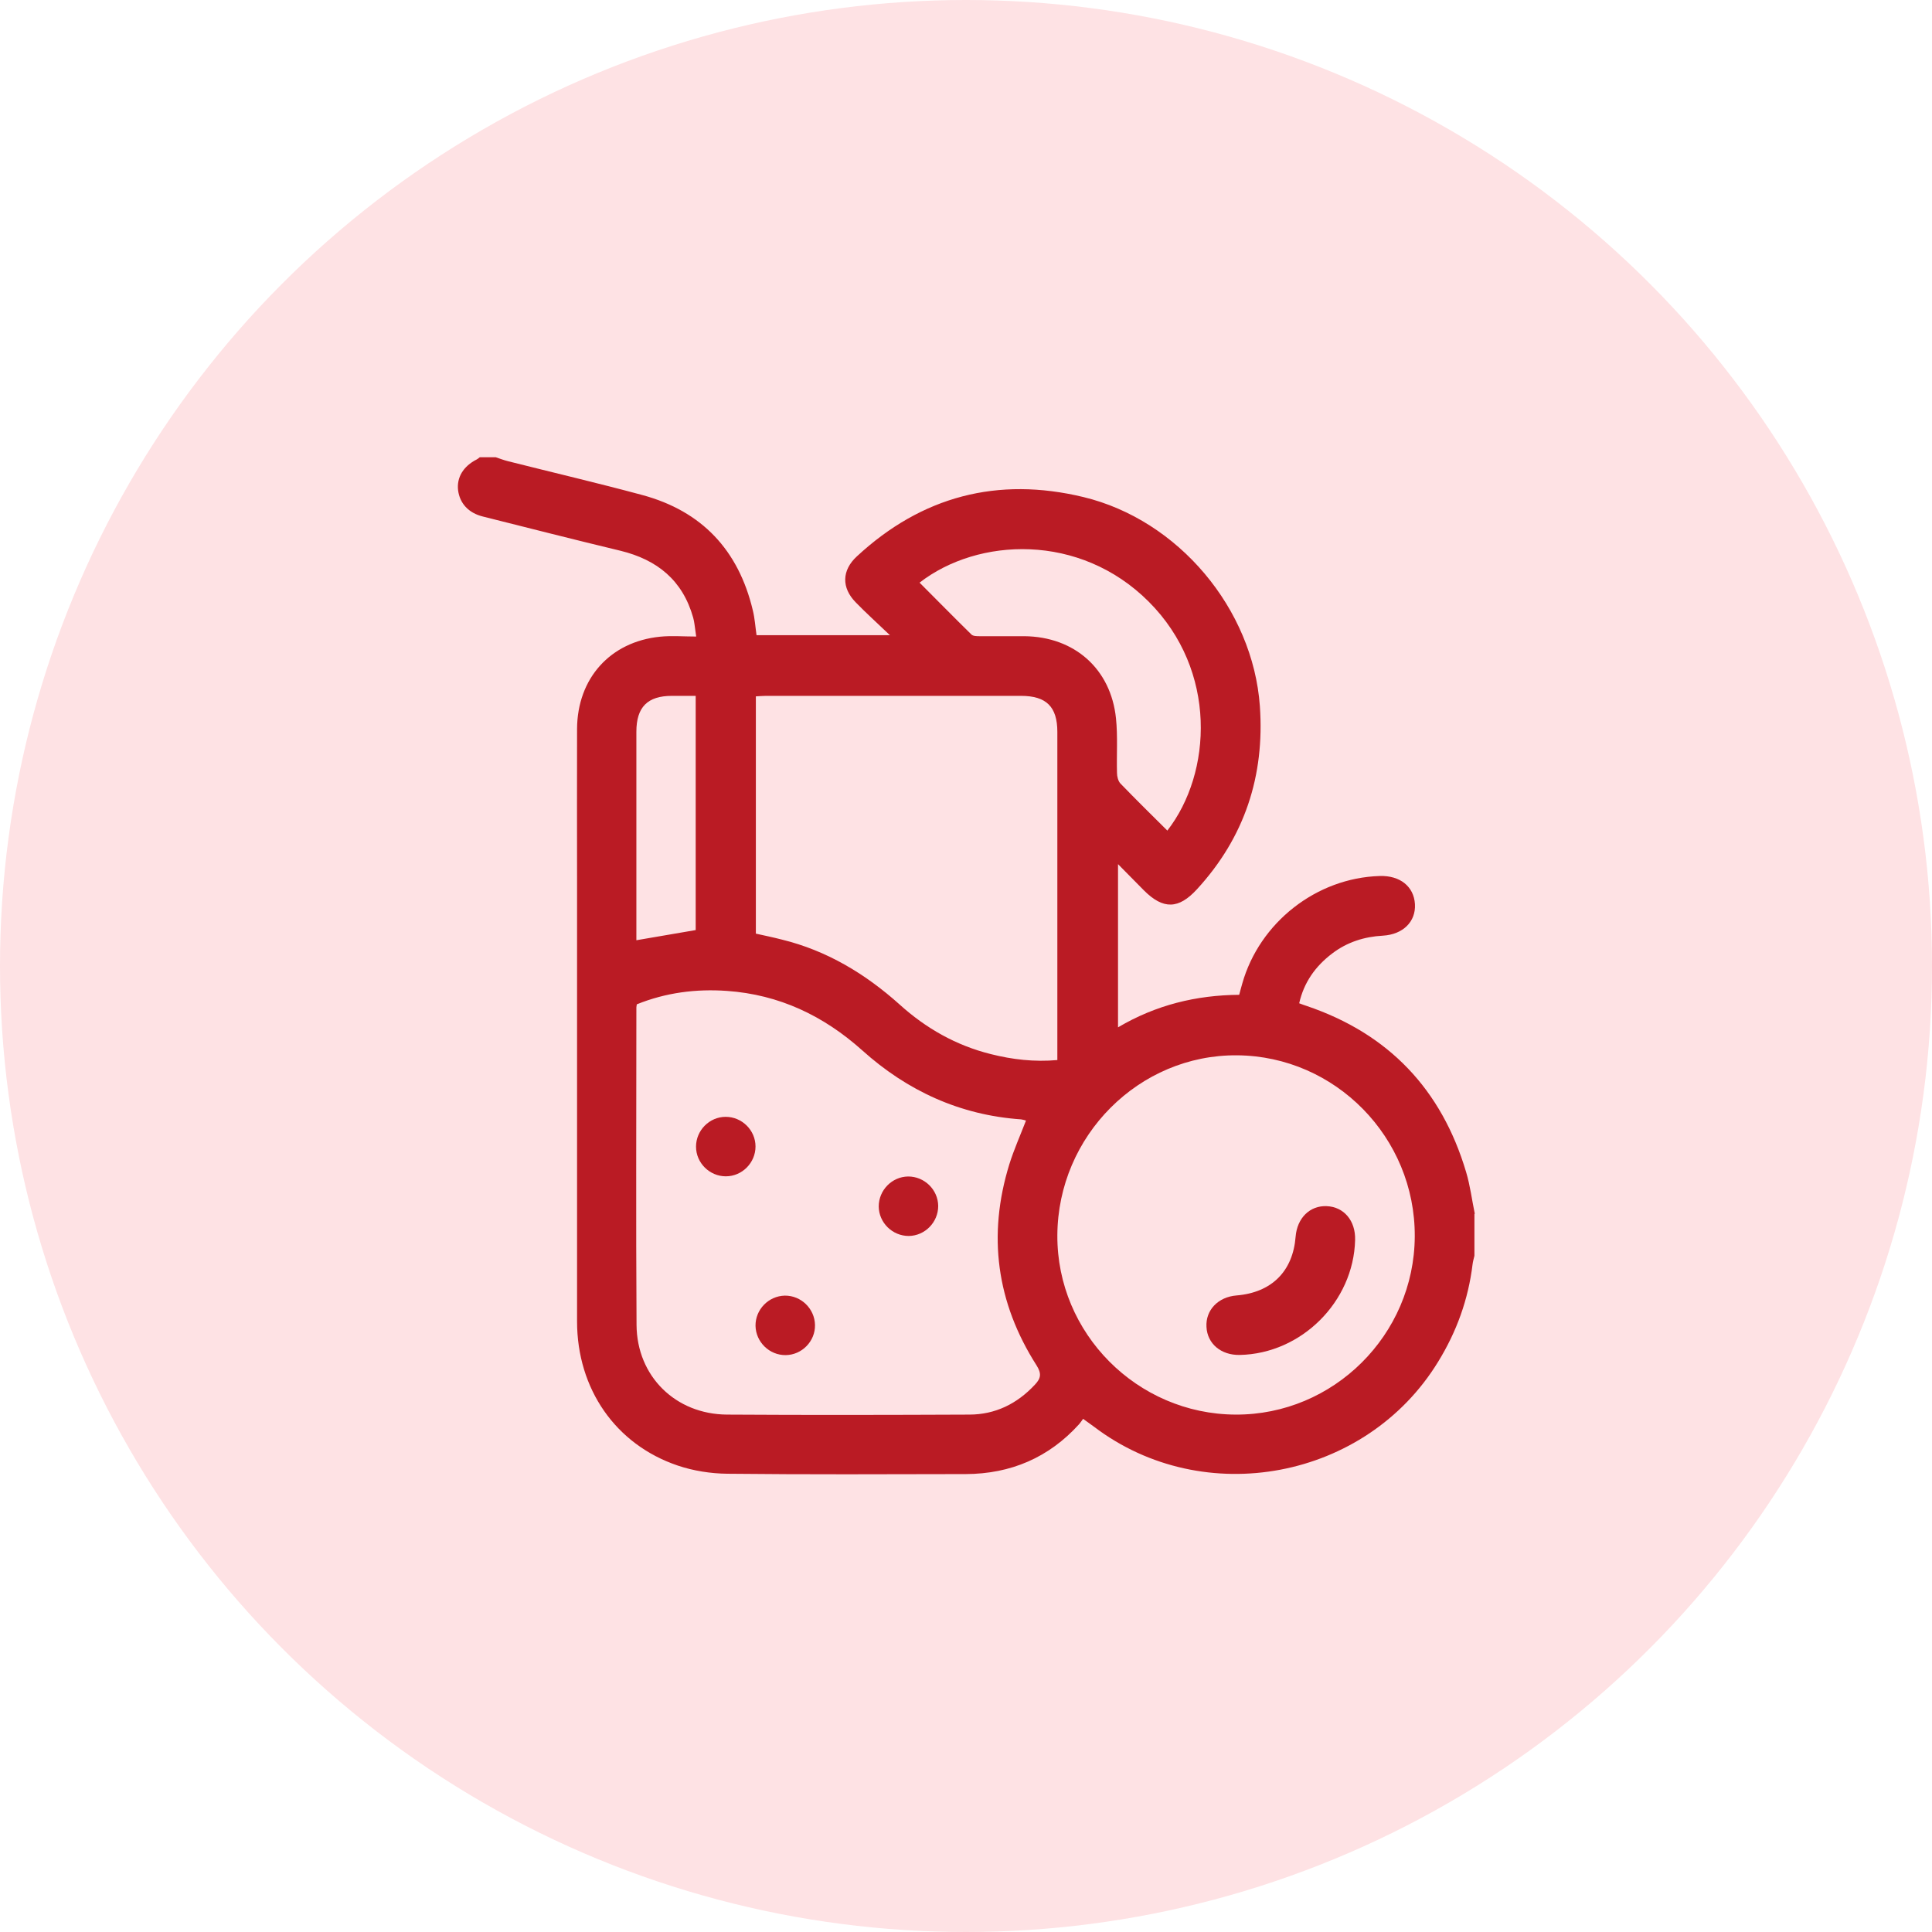 <?xml version="1.0" encoding="UTF-8"?>
<svg id="Layer_1" xmlns="http://www.w3.org/2000/svg" viewBox="0 0 114 114">
  <defs>
    <style>
      .cls-1 {
        fill: #ba1b24;
      }

      .cls-2 {
        fill: #fee2e4;
      }
    </style>
  </defs>
  <circle class="cls-2" cx="57" cy="57" r="57"/>
  <g>
    <path class="cls-1" d="M87,71.64v2.46c-.04.17-.09.34-.11.51-.25,2.06-.94,3.97-2.03,5.74-4.25,6.95-13.82,8.76-20.3,3.84-.2-.15-.4-.29-.65-.47-.09.12-.16.23-.23.31-1.79,1.98-4.04,2.94-6.7,2.95-4.69.01-9.37.03-14.06-.02-.98-.01-2-.17-2.92-.48-3.68-1.24-5.95-4.53-5.95-8.51,0-8.67,0-17.34,0-26.01,0-2.99-.01-5.97,0-8.96.02-2.97,1.95-5.13,4.89-5.43.69-.07,1.4-.01,2.14-.01-.04-.3-.07-.51-.1-.72-.02-.13-.04-.27-.08-.4-.62-2.2-2.12-3.41-4.28-3.94-2.71-.65-5.41-1.34-8.12-2.02-.86-.21-1.37-.78-1.47-1.55-.09-.76.31-1.42,1.1-1.82.06-.03.12-.08.18-.13.31,0,.62,0,.94,0,.24.08.47.17.71.23,2.65.67,5.31,1.29,7.94,2,3.52.95,5.68,3.26,6.52,6.8.12.48.15.99.22,1.47h7.87c-.75-.72-1.4-1.3-2.01-1.93-.86-.87-.83-1.9.06-2.72,3.83-3.55,8.31-4.72,13.37-3.5,5.6,1.35,10,6.59,10.41,12.34.29,4.11-.9,7.74-3.71,10.8-1.08,1.18-1.99,1.21-3.13.07-.49-.49-.97-.99-1.53-1.55v9.63c2.25-1.33,4.63-1.9,7.15-1.92.07-.25.12-.46.18-.66,1.02-3.61,4.38-6.24,8.11-6.35,1.2-.04,2.02.62,2.08,1.66.06,1.03-.7,1.79-1.89,1.86-1.1.06-2.11.38-2.99,1.05-.99.75-1.67,1.7-1.95,2.94.19.07.32.12.45.16,4.83,1.64,7.95,4.92,9.4,9.8.24.8.34,1.63.51,2.45ZM37.58,59.24c-.01.09-.03.14-.03.2,0,6.25-.03,12.49.01,18.74.02,3.03,2.3,5.27,5.34,5.29,4.76.03,9.53.02,14.29,0,1.54,0,2.83-.64,3.88-1.77.35-.37.4-.65.09-1.14-2.36-3.7-2.9-7.67-1.6-11.87.27-.86.64-1.69.98-2.57-.11-.03-.2-.06-.29-.07-3.6-.25-6.71-1.68-9.37-4.07-2.29-2.05-4.9-3.29-7.98-3.51-1.83-.13-3.61.1-5.32.79ZM44.6,55.09c.54.12,1.03.22,1.53.35,2.66.65,4.93,2.02,6.95,3.83,1.56,1.41,3.34,2.42,5.39,2.93,1.27.32,2.56.47,3.92.35v-.62c0-6.25,0-12.49,0-18.74,0-1.49-.65-2.13-2.15-2.13-5.02,0-10.03,0-15.05,0-.19,0-.38.02-.59.03v14ZM62.39,72.89c-.03,5.79,4.71,10.55,10.51,10.58,5.79.03,10.55-4.71,10.58-10.51.03-5.84-4.68-10.64-10.48-10.69-5.79-.05-10.58,4.75-10.61,10.62ZM68.88,49.01c2.64-3.39,2.97-9.44-1.1-13.51-4.07-4.07-10.08-3.79-13.52-1.12,1.02,1.02,2.03,2.05,3.06,3.06.1.1.32.1.49.1.88,0,1.76,0,2.64,0,2.95.03,5.1,1.93,5.4,4.85.11,1.06.03,2.15.06,3.22,0,.21.07.48.2.62.91.94,1.84,1.86,2.77,2.78ZM41.05,41.06c-.51,0-.95,0-1.4,0-1.44,0-2.1.66-2.1,2.12,0,3.9,0,7.8,0,11.7v.6c1.19-.2,2.34-.4,3.5-.6v-13.82Z"/>
    <path class="cls-1" d="M42.82,65.9c.96,0,1.76.79,1.76,1.75,0,.96-.79,1.76-1.75,1.76-.96,0-1.76-.79-1.76-1.75,0-.96.79-1.76,1.75-1.76Z"/>
    <path class="cls-1" d="M53.59,69.42c.96,0,1.76.78,1.77,1.74,0,.96-.78,1.76-1.74,1.77-.96,0-1.76-.78-1.77-1.74,0-.96.78-1.76,1.74-1.77Z"/>
    <path class="cls-1" d="M48.09,78.18c.02.96-.77,1.77-1.73,1.78-.96.01-1.76-.77-1.78-1.73-.01-.96.77-1.76,1.73-1.78.96-.01,1.76.77,1.78,1.73Z"/>
    <path class="cls-1" d="M79.96,73.17c-.09,3.64-3.17,6.71-6.81,6.78-1.1.02-1.91-.66-1.96-1.65-.06-.99.68-1.77,1.77-1.86,2.07-.17,3.33-1.42,3.49-3.47.09-1.1.84-1.84,1.83-1.8,1.02.04,1.71.86,1.68,1.99Z"/>
  </g>
</svg>